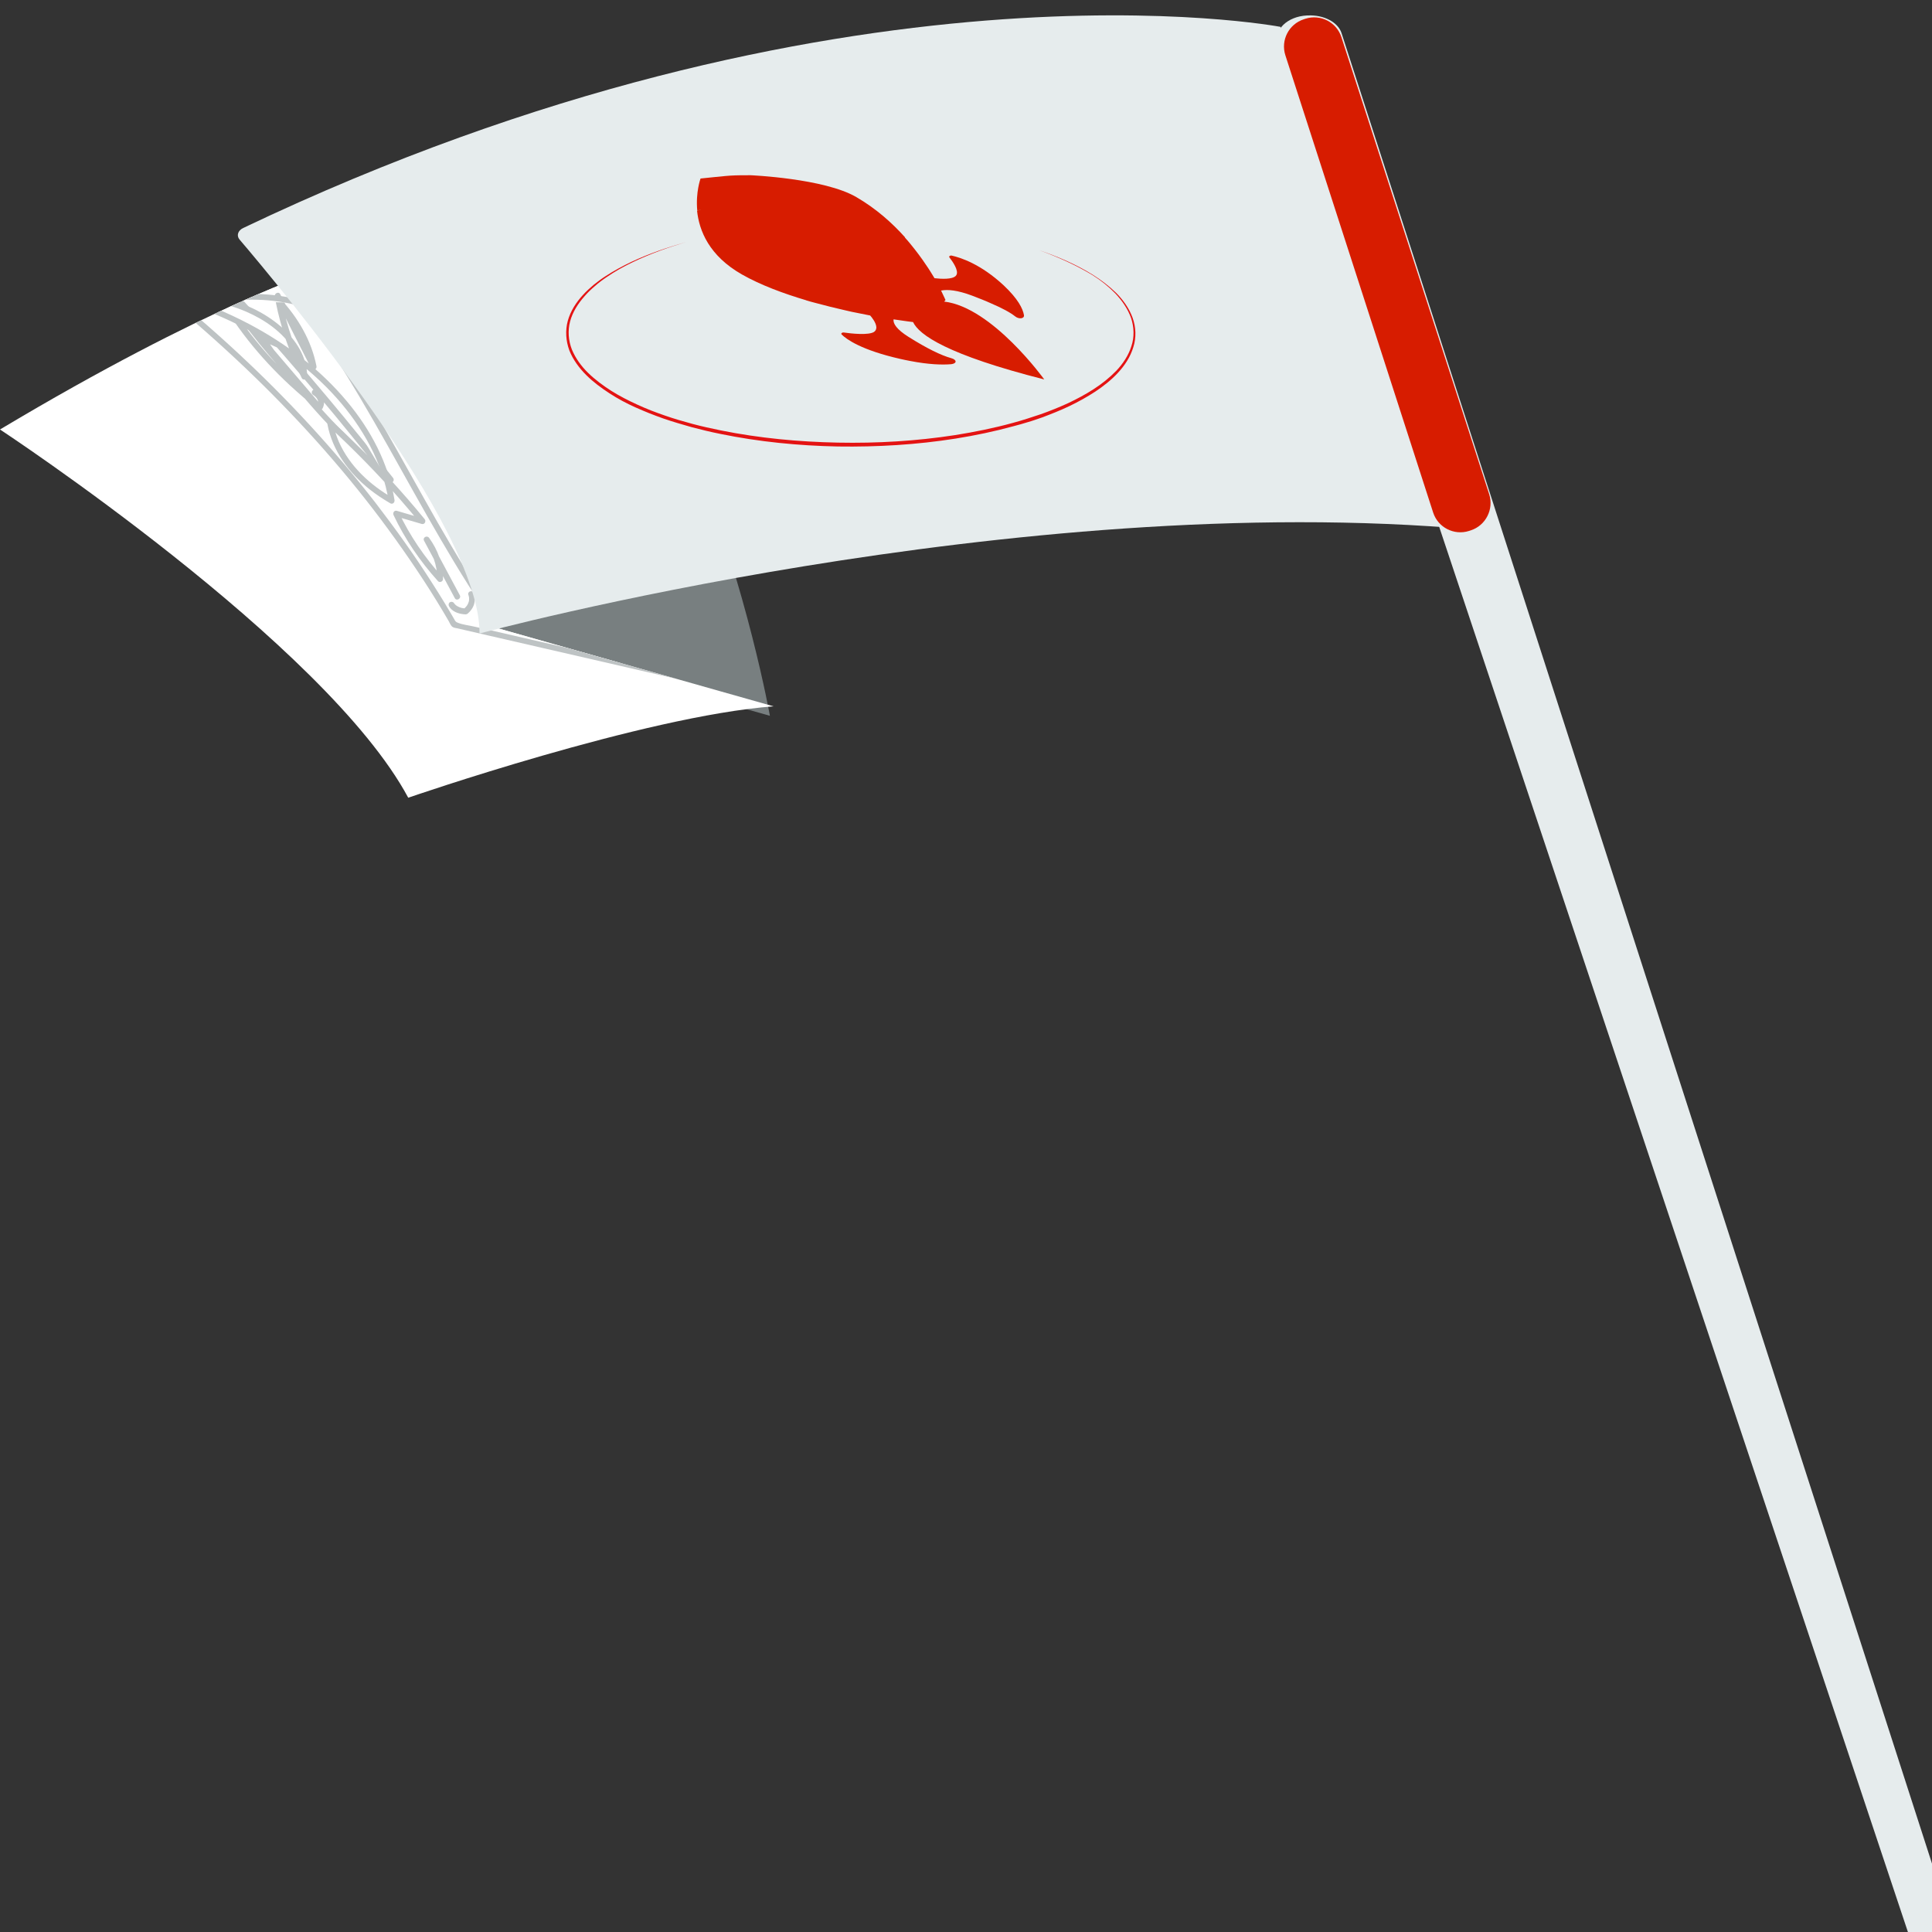 <?xml version="1.0" encoding="utf-8"?>
<!-- Generator: Adobe Illustrator 23.0.6, SVG Export Plug-In . SVG Version: 6.00 Build 0)  -->
<svg version="1.0" id="Layer_1" xmlns="http://www.w3.org/2000/svg" xmlns:xlink="http://www.w3.org/1999/xlink" x="0px" y="0px"
	 viewBox="0 0 1000 1000" enable-background="new 0 0 1000 1000" xml:space="preserve">
<rect x="0" y="0" width="1000" height="1000" fill="#333333" stroke="none"/>
<path fill="#424242" d="M-508.3,57.8l-61,296.5v686h61V57.8L-508.3,57.8z"/>
<path fill="#E5E5E5" d="M-572.2,40.4h523.3V366h-523.3V40.4L-572.2,40.4z M-572.2,203.2h523.3V366h-523.3V203.2L-572.2,203.2z
	 M-572.2,148h523.3v113.4h-523.3V148L-572.2,148z"/>
<g>
	<g>
		<path id="XMLID_1_" fill="#FFFFFF" d="M0,222.3"/>
	</g>
	<g>
		<path fill="none" d="M0,222.3"/>
		<g>
			<path fill="#FFFFFF" d="M-79.7,47.9"/>
			<g>
				<path fill="#BEC3C4" d="M-79.7,49.4c1.9,0,1.9-3,0-3S-81.6,49.4-79.7,49.4L-79.7,49.4z"/>
			</g>
		</g>
	</g>
</g>
<path fill="#787F80" d="M360.2,239.7c26.6,65.2,38.3,130.8,38.3,130.8L248,327.9L360.2,239.7z"/>
<g>
	<g>
		<path id="XMLID_7_" fill="#FFFFFF" d="M0,222.3C107.9,157.8,165,140,165,140s62.1-73,134-6.3c26.6,24.7,47.4,62.8,63.1,101.2
			L249.9,323l150.5,42.6c-66.9,5-189.1,47.3-189.1,47.3C168.7,333.3,0,222.3,0,222.3z"/>
	</g>
	<g>
		<defs>
			<path id="SVGID_1_" d="M0,222.3C107.9,157.8,165,140,165,140s62.1-73,134-6.3c26.6,24.7,47.4,62.8,63.1,101.2L249.9,323
				l150.5,42.6c-66.9,5-189.1,47.3-189.1,47.3C168.7,333.3,0,222.3,0,222.3z"/>
		</defs>
		<clipPath id="SVGID_2_">
			<use xlink:href="#SVGID_1_"  overflow="visible"/>
		</clipPath>
		<g clip-path="url(#SVGID_2_)">
			<path fill="#FFFFFF" d="M405.2,362.6c-56.7-13.1-113.4-26.1-170.2-39.2C171.2,212.8,60.4,115.8-79.7,47.9"/>
			<g>
				<path fill="#BEC3C4" d="M405.6,361.2c-45-10.4-89.9-20.7-134.9-31.1c-5.6-1.3-11.3-2.6-16.9-3.9c-2.7-0.6-5.3-1.2-8-1.8
					c-2.9-0.7-6.2-1-8.9-2.1c-1.1-0.4-1.3-0.9-1.9-2c-0.5-0.8-0.9-1.6-1.4-2.4c-1.1-1.9-2.3-3.8-3.4-5.7c-2.1-3.5-4.3-6.9-6.5-10.4
					c-9.1-14.3-19-28.1-29.3-41.5c-21.7-28-45.8-54-71.7-78c-27.3-25.3-56.5-48.4-87.1-69.5c-32.2-22.1-66-42-100.9-59.6
					c-4.5-2.3-9-4.5-13.6-6.7c-1.7-0.8-3.3,1.7-1.5,2.6c35.5,17.2,69.9,36.7,102.8,58.4c31.4,20.8,61.4,43.7,89.4,68.9
					c26.5,23.8,51.2,49.5,73.5,77.2c10.7,13.3,20.9,27.2,30.4,41.4c4.7,7,9.2,14.1,13.5,21.3c1,1.7,2,3.4,3,5.1
					c0.5,0.8,0.9,2,1.6,2.7c0.7,0.8,1.7,0.9,2.8,1.1c5.6,1.3,11.3,2.6,16.9,3.9c44.8,10.3,89.6,20.6,134.4,31
					c5.6,1.3,11.3,2.6,16.9,3.9C406.7,364.5,407.5,361.6,405.6,361.2L405.6,361.2z"/>
			</g>
		</g>
	</g>
	<g>
		<defs>
			<path id="SVGID_3_" d="M0,222.3C107.9,157.8,165,140,165,140s62.1-73,134-6.3c26.6,24.7,47.4,62.8,63.1,101.2L249.9,323
				l150.5,42.6c-66.9,5-189.1,47.3-189.1,47.3C168.7,333.3,0,222.3,0,222.3z"/>
		</defs>
		<clipPath id="SVGID_4_">
			<use xlink:href="#SVGID_3_"  overflow="visible"/>
		</clipPath>
		<g clip-path="url(#SVGID_4_)">
			<path fill="#FFFFFF" d="M255,319.1c-48-69.8-74.6-147.7-140.9-209.7c-7.8-7.3-20.3-15.2-32.2-11.5"/>
			<g>
				<path fill="#BEC3C4" d="M256.3,318.4c-10.7-15.5-20.4-31.7-29.8-48c-9.3-16.3-18.3-32.7-27.6-49s-18.9-32.4-29.4-48
					c-10.8-16-22.5-31.4-35.4-45.7c-6.6-7.3-13.4-14.6-20.9-21c-6.9-5.9-15.6-11.1-24.9-11.1c-2.3,0-4.6,0.3-6.9,1
					c-1.8,0.6-1.1,3.4,0.8,2.9c9.2-2.7,18.5,1.5,25.8,6.9c3.7,2.8,7.1,6.1,10.4,9.4c3.6,3.5,7.1,7.1,10.5,10.7
					c13,13.9,24.7,29,35.5,44.7c10.5,15.3,20.1,31.2,29.4,47.4c9.2,16,18,32.1,27.1,48.1c9.2,16.1,18.6,32.1,28.9,47.5
					c1.3,1.9,2.6,3.9,3.9,5.8C254.8,321.4,257.4,319.9,256.3,318.4L256.3,318.4z"/>
			</g>
		</g>
	</g>
	<g>
		<defs>
			<path id="SVGID_5_" d="M0,222.3C107.9,157.8,165,140,165,140s62.1-73,134-6.3c26.6,24.7,47.4,62.8,63.1,101.2L249.9,323
				l150.5,42.6c-66.9,5-189.1,47.3-189.1,47.3C168.7,333.3,0,222.3,0,222.3z"/>
		</defs>
		<clipPath id="SVGID_6_">
			<use xlink:href="#SVGID_5_"  overflow="visible"/>
		</clipPath>
		<g clip-path="url(#SVGID_6_)">
			<path fill="#FFFFFF" d="M150,180.9c-4.8-2.1-9.5-4.2-14.3-6.3c17.6,26.4,40.1,51.3,66.6,73.7c-28.5-36.1-58.8-71.6-90.8-106.3
				c13.1,24.5,33.4,46.7,53.6,68.7c-17.5-20.5-35.1-41-52.6-61.6c12,22.6,30.1,43.6,53.1,61.6c1.5-2.6,0.4-5.9-2.8-7.7"/>
			<g>
				<path fill="#BEC3C4" d="M150.8,179.6c-4.8-2.1-9.5-4.2-14.3-6.3c-1.2-0.5-3,0.7-2.1,2.1c14.3,21.4,31.1,41,49.8,58.7
					c5.5,5.3,11.3,10.4,17.1,15.3c1.5,1.3,3.3-0.6,2.1-2.1c-11.2-14.1-22.5-28.1-34.1-41.9c-11.7-13.9-23.6-27.7-35.7-41.3
					c-6.9-7.7-13.9-15.4-20.9-23.1c-1.2-1.3-3.1,0.4-2.4,1.8c10.7,20,25.5,37.6,40.6,54.4c4.4,4.9,8.8,9.7,13.2,14.6
					c1.3,1.4,3.4-0.7,2.1-2.1c-13.6-16-27.3-31.9-40.9-47.9c-3.9-4.6-7.8-9.1-11.7-13.7c-1.1-1.3-3.1,0.4-2.4,1.8
					c9.9,18.6,23.4,35.2,38.8,49.5c4.7,4.3,9.5,8.5,14.5,12.4c0.7,0.6,1.8,0.6,2.4-0.3c2-3.7,0.1-7.7-3.3-9.7
					c-1.7-1-3.2,1.6-1.5,2.6c1.9,1.2,3.4,3.4,2.2,5.6c0.8-0.1,1.6-0.2,2.4-0.3c-16.9-13.3-32.1-28.8-44.1-46.7
					c-3.2-4.7-6.1-9.6-8.8-14.6c-0.8,0.6-1.6,1.2-2.4,1.8c13.6,16,27.3,31.9,40.9,47.9c3.9,4.6,7.8,9.1,11.7,13.7
					c0.7-0.7,1.4-1.4,2.1-2.1c-15.4-16.8-31-33.6-43.7-52.6c-3.5-5.1-6.7-10.4-9.6-15.8c-0.8,0.6-1.6,1.2-2.4,1.8
					c12.4,13.4,24.6,27.1,36.6,40.9c11.9,13.7,23.6,27.5,35,41.6c6.4,7.9,12.8,15.8,19.1,23.8c0.7-0.7,1.4-1.4,2.1-2.1
					c-19.9-16.9-38.3-35.7-54.2-56.4c-4.2-5.5-8.3-11.2-12.2-17c-0.7,0.7-1.4,1.4-2.1,2.1c4.8,2.1,9.5,4.2,14.3,6.3
					C151,182.9,152.6,180.4,150.8,179.6L150.8,179.6z"/>
			</g>
		</g>
	</g>
	<g>
		<defs>
			<path id="SVGID_7_" d="M0,222.3C107.9,157.8,165,140,165,140s62.1-73,134-6.3c26.6,24.7,47.4,62.8,63.1,101.2L249.9,323
				l150.5,42.6c-66.9,5-189.1,47.3-189.1,47.3C168.7,333.3,0,222.3,0,222.3z"/>
		</defs>
		<clipPath id="SVGID_8_">
			<use xlink:href="#SVGID_7_"  overflow="visible"/>
		</clipPath>
		<g clip-path="url(#SVGID_8_)">
			<path fill="#FFFFFF" d="M143.7,153.1c6.2,12.3,12.4,24.6,18.7,36.9c-2.4-12.1-8.7-23.9-18.2-34.2c2.6,13.3,7.1,26.4,13.3,39.1
				c0.1-23.2-32.9-43.7-65.8-40.8c59.8,18.1,103.8,59.8,111.1,105.2c-17.3-9.8-28.9-24.4-31.8-39.9c17.5,16.1,33.4,33,47.8,50.5
				c-4.6-1.3-9.2-2.7-13.7-4c5.6,11.9,13.2,23.3,22.8,33.9c0.1-7.1-2.3-14.2-7-20.5c5.3,9.9,10.6,19.8,15.9,29.7"/>
			<g>
				<path fill="#BEC3C4" d="M142.4,153.8c6.2,12.3,12.4,24.6,18.7,36.9c0.8,1.6,3.1,0.4,2.7-1.2c-2.6-13.2-9.5-25-18.6-34.8
					c-1.1-1.2-2.8,0.1-2.5,1.5c2.7,13.7,7.3,26.9,13.5,39.5c0.7,1.4,2.8,0.7,2.8-0.8c0-10.1-5.9-19.1-13.3-25.6
					c-9-7.9-20.4-13-32.1-15.4c-7.2-1.5-14.6-2-22-1.4c-1.6,0.1-2.1,2.4-0.4,2.9c21.9,6.7,42.9,16.8,61.2,30.6
					c15.9,12,29.8,27,39.1,44.7c4.7,9,8.1,18.7,9.7,28.8c0.7-0.6,1.5-1.1,2.2-1.7c-11.8-6.7-22.4-16.5-28-29.1
					c-1.4-3.2-2.4-6.5-3.1-9.9c-0.8,0.5-1.7,1-2.5,1.5c13.3,12.3,26.1,25.3,38,39c3.3,3.8,6.6,7.7,9.8,11.6c0.5-0.8,1-1.7,1.5-2.5
					c-4.6-1.3-9.2-2.7-13.7-4c-1.4-0.4-2.2,1.1-1.7,2.2c5.9,12.5,13.8,24,23,34.2c0.9,1,2.6,0.2,2.6-1.1c0.1-7.7-2.7-15.1-7.2-21.3
					c-1.1-1.5-3.5-0.2-2.6,1.5c5.3,9.9,10.6,19.8,15.9,29.7c0.9,1.7,3.5,0.2,2.6-1.5c-5.3-9.9-10.6-19.8-15.9-29.7
					c-0.9,0.5-1.7,1-2.6,1.5c4.2,5.8,6.9,12.5,6.8,19.8c0.9-0.4,1.7-0.7,2.6-1.1c-9.1-10.1-16.8-21.3-22.6-33.6
					c-0.6,0.7-1.1,1.5-1.7,2.2c4.6,1.3,9.2,2.7,13.7,4c1.5,0.4,2.4-1.4,1.5-2.5c-11.4-13.9-23.6-27.2-36.4-39.7
					c-3.7-3.7-7.5-7.3-11.4-10.8c-1.1-1.1-2.8,0-2.5,1.5c2.5,13.5,11.2,25.1,21.7,33.5c3.4,2.7,7,5.1,10.8,7.3
					c1.2,0.7,2.4-0.4,2.2-1.7c-3.1-18.9-12.3-36.3-24.5-50.9c-13.8-16.6-31.4-29.9-50.4-40c-11.9-6.3-24.4-11.4-37.2-15.3
					c-0.1,1-0.3,2-0.4,2.9c12.2-1,24.7,1,35.9,5.9c9.4,4.1,18.6,10.4,24.2,19.3c2.6,4.3,4.3,9.1,4.3,14.1c0.9-0.3,1.9-0.5,2.8-0.8
					c-6-12.3-10.5-25.3-13.2-38.7c-0.8,0.5-1.7,1-2.5,1.5c8.7,9.4,15.3,20.8,17.8,33.5c0.9-0.4,1.8-0.8,2.7-1.2
					c-6.2-12.3-12.4-24.6-18.7-36.9C144.1,150.6,141.5,152.1,142.4,153.8L142.4,153.8z"/>
			</g>
		</g>
	</g>
	<g>
		<defs>
			<path id="SVGID_9_" d="M0,222.3C107.9,157.8,165,140,165,140s62.1-73,134-6.3c26.6,24.7,47.4,62.8,63.1,101.2L249.9,323
				l150.5,42.6c-66.9,5-189.1,47.3-189.1,47.3C168.7,333.3,0,222.3,0,222.3z"/>
		</defs>
		<clipPath id="SVGID_10_">
			<use xlink:href="#SVGID_9_"  overflow="visible"/>
		</clipPath>
		<g clip-path="url(#SVGID_10_)">
			<path fill="#FFFFFF" d="M243.8,307.4c1.2,3,0.1,6.5-2.8,8.9c-3.1,0-6.2-1.4-7.3-3.5"/>
			<g>
				<path fill="#BEC3C4" d="M242.4,307.8c0.1,0.4,0.3,0.7,0.3,1.1c0,0.1,0.1,0.6,0.1,0.3c0,0.2,0,0.4,0,0.6s0,0.4,0,0.6
					c0,0.1-0.1,0.6,0,0.3c-0.1,0.4-0.1,0.7-0.3,1.1c-0.1,0.2-0.1,0.4-0.2,0.5c0.1-0.3-0.1,0.3-0.1,0.3c-0.2,0.4-0.4,0.7-0.6,1
					c-0.1,0.1-0.1,0.2-0.2,0.2c0.1-0.1,0.1-0.1-0.1,0.1c-0.1,0.2-0.3,0.3-0.4,0.5c-0.3,0.3-0.6,0.6-1,0.9c0.4-0.1,0.7-0.3,1.1-0.4
					c-0.4,0-0.8,0-1.2-0.1c-0.2,0-0.4-0.1-0.7-0.1c-0.3-0.1-0.7-0.2-1-0.3c-0.2-0.1-0.3-0.1-0.5-0.2c0.2,0.1-0.2-0.1-0.2-0.1
					c-0.3-0.1-0.5-0.3-0.8-0.4c-0.1-0.1-0.3-0.2-0.4-0.3c-0.1,0-0.1-0.1-0.2-0.1c0.1,0.1,0.1,0.1,0,0c-0.2-0.2-0.4-0.4-0.6-0.6
					c-0.1-0.1-0.2-0.3-0.1-0.1c-0.1-0.1-0.2-0.3-0.3-0.4c-0.4-0.7-1.4-0.9-2.1-0.5c-0.7,0.4-0.9,1.3-0.5,2.1
					c1.5,2.6,4.5,3.8,7.4,4.1c0.4,0,0.7,0.1,1.1,0.1c0.7,0,1.1-0.3,1.5-0.7c0.6-0.5,1.1-1.1,1.6-1.8c0.8-1.1,1.4-2.4,1.6-3.7
					c0.3-1.6,0.2-3.2-0.4-4.7c-0.3-0.8-1-1.3-1.8-1C242.7,306.2,242.1,307.1,242.4,307.8L242.4,307.8z"/>
			</g>
		</g>
	</g>
	<g>
		<defs>
			<path id="SVGID_11_" d="M0,222.3C107.9,157.8,165,140,165,140s62.1-73,134-6.3c26.6,24.7,47.4,62.8,63.1,101.2L249.9,323
				l150.5,42.6c-66.9,5-189.1,47.3-189.1,47.3C168.7,333.3,0,222.3,0,222.3z"/>
		</defs>
		<clipPath id="SVGID_12_">
			<use xlink:href="#SVGID_11_"  overflow="visible"/>
		</clipPath>
		<g clip-path="url(#SVGID_12_)">
			<path fill="#FFFFFF" d="M155.4,156.8c-14.1-3.8-30-4.2-44.4-1.3"/>
			<g>
				<path fill="#BEC3C4" d="M155.8,155.4c-14.7-3.9-30.3-4.3-45.2-1.3c-1.9,0.4-1.1,3.3,0.8,2.9c14.4-2.9,29.5-2.5,43.6,1.3
					C156.8,158.8,157.6,155.9,155.8,155.4L155.8,155.4z"/>
			</g>
		</g>
	</g>
</g>
<path fill="#E6ECED" d="M662.8,13.9c0,0-227.6-43.4-536.9,104.1c-2.8,1.3-3.6,4-1.9,6c19.5,22.8,124.7,148.7,124.2,203.9
	c0,0,277.8-75.1,514.2-53.8L662.8,13.9z"/>
<path fill="#E6ECED" d="M677,8c-0.2,0-0.3,0-0.5,0c-10.2,0.5-17.4,7.5-15,14.6L990.2,1008h23.8L694.4,17.2
	C692.6,11.5,685.2,7.6,677,8z"/>
<path fill="#D71C00" d="M492.4,185.4c-5.4-1.5-12.7-5.1-22.1-11c-6.2-3.9-8.1-6.9-7.8-9.1c6.1,0.9,9.9,1.4,10.1,1.4
	c3.1,6.6,17.5,16.9,67.9,29.7c0,0-26.9-37.4-51.8-40.3c0.2-0.3,0.5-0.5,0.7-0.8c0,0-0.8-1.8-2.3-4.9c3.4-0.7,8.5-0.2,16,2.6
	c3.6,1.4,6.8,2.6,9.6,3.9c6.1,2.6,10.3,4.9,12.8,6.9c1.9,1.5,4.8,1.2,4.5-0.7c-0.6-3.4-3.1-8.4-10.4-15.3
	c-12-11.2-22.5-14.5-27-15.5c-0.8-0.2-1.6,0.4-1.2,0.9c1.7,2.2,5,6.9,3.6,9.2c-0.1,0.2-0.2,0.3-0.3,0.4c-1.9,1.9-7.4,1.6-11,1.2
	c-1.3-2.1-2.7-4.5-4.4-6.9c-2.3-3.5-5.1-7.2-8.2-11c-0.8-1-1.7-2-2.6-3l-0.2,0.1c0.1-0.1,0.1-0.2,0.2-0.3
	c-6.7-7.5-15.1-15-25.3-20.9c-16.6-9.7-54.7-11.3-54.7-11.3c-3.7,0-7.2,0-10.4,0.2c-0.2-0.1-15.5,1.5-15.5,1.5s-2.6,7.1-1.7,16.6
	c0,0,4.6-1.5-0.1,0.1c1.1,10.3,6.2,23.3,23.3,33c9.7,5.5,21.4,9.8,33.1,13.3h-0.1c1.7,0.5,3.3,1,5,1.4c5.2,1.4,10.4,2.7,15.3,3.8
	c1.2,0.3,2.3,0.5,3.5,0.8c3.3,0.7,6.5,1.3,9.5,1.9c0.8,0.9,3.1,3.7,3.2,6.1c0,0.9-0.3,1.8-1.2,2.4c-2.8,1.8-11.6,0.9-15.7,0.3
	c-0.9-0.1-1.5,0.5-1.1,1c2.5,2.5,10.2,8.1,30.5,12.7c1.7,0.4,3.3,0.7,4.8,1c9.8,1.9,16.7,2.1,21.5,1.7
	C495.4,188.1,495.3,186.2,492.4,185.4z M449.6,140.1c-0.2,0.1-0.3,0.2-0.5,0.3l0,0l0,0C449.3,140.3,449.4,140.2,449.6,140.1z
	 M377.5,101C377.5,100.9,377.5,100.9,377.5,101C377.5,100.9,377.4,101,377.5,101C377.4,101,377.4,101,377.5,101z"/>
<g>
	<path fill="#E41313" d="M537.9,129.5c9.6,3.3,19,7.3,27.7,12.7c4.3,2.7,8.4,5.8,12.1,9.4c3.6,3.6,6.7,7.9,8.5,12.8
		c1.8,4.9,2,10.4,0.4,15.3c-1.5,5-4.4,9.4-7.9,13.2s-7.6,7-11.8,9.8c-4.3,2.8-8.8,5.3-13.4,7.5c-4.6,2.2-9.4,4.1-14.2,5.9
		c-2.4,0.8-4.8,1.7-7.3,2.4l-3.7,1.1l-3.7,1c-9.8,2.7-19.9,4.8-29.9,6.4c-20.2,3.2-40.6,4.4-61,4.1c-20.4-0.4-40.8-2.4-60.8-6.5
		c-5-1-10-2.2-14.9-3.5c-4.9-1.4-9.8-2.8-14.7-4.5c-2.4-0.8-4.8-1.8-7.2-2.7c-2.4-1-4.7-1.9-7.1-3c-4.7-2.1-9.2-4.5-13.5-7.3
		s-8.5-5.9-12.1-9.5s-6.8-7.9-8.7-12.7c-1.8-4.9-2.2-10.3-0.8-15.4c1.4-5,4.3-9.5,7.8-13.3c1.7-1.9,3.6-3.6,5.6-5.3
		c2-1.6,4-3.1,6.2-4.5c4.3-2.8,8.8-5.2,13.4-7.4c9.2-4.3,18.9-7.6,28.7-10.3c-9.8,2.8-19.4,6.3-28.5,10.7c-4.6,2.2-9,4.7-13.2,7.6
		c-2.1,1.4-4.1,2.9-6,4.6c-1.9,1.6-3.8,3.4-5.4,5.3c-3.3,3.7-6.1,8.1-7.4,12.9c-1.3,4.8-0.9,10,0.9,14.6c1.9,4.6,4.9,8.7,8.5,12.2
		s7.7,6.5,11.9,9.2c4.3,2.7,8.8,5,13.4,7.1c2.3,1.1,4.6,2,7,3c2.4,0.9,4.7,1.8,7.1,2.6c4.8,1.7,9.7,3.1,14.5,4.4
		c4.9,1.3,9.8,2.4,14.8,3.4c19.9,4,40.2,5.9,60.5,6.3c20.3,0.4,40.6-0.8,60.7-3.9c10-1.6,20-3.6,29.8-6.3c4.9-1.3,9.7-2.9,14.5-4.5
		c4.8-1.7,9.5-3.6,14.1-5.7c4.6-2.2,9-4.5,13.3-7.3c4.2-2.7,8.2-5.9,11.7-9.5c3.4-3.6,6.3-7.9,7.8-12.7c1.6-4.7,1.4-10-0.2-14.7
		c-1.7-4.7-4.6-8.9-8.1-12.6c-3.5-3.6-7.5-6.8-11.8-9.5C556.9,137.2,547.5,133,537.9,129.5z"/>
</g>
<path fill="#D71C00" d="M761.3,274.5l-0.9,0.3c-7.8,2.5-16.1-1.8-18.6-9.5L665.3,28.6c-2.5-7.8,1.8-16.1,9.5-18.6l0.9-0.3
	c7.8-2.5,16.1,1.8,18.6,9.5l76.5,236.6C773.3,263.6,769,272,761.3,274.5z"/>
</svg>
